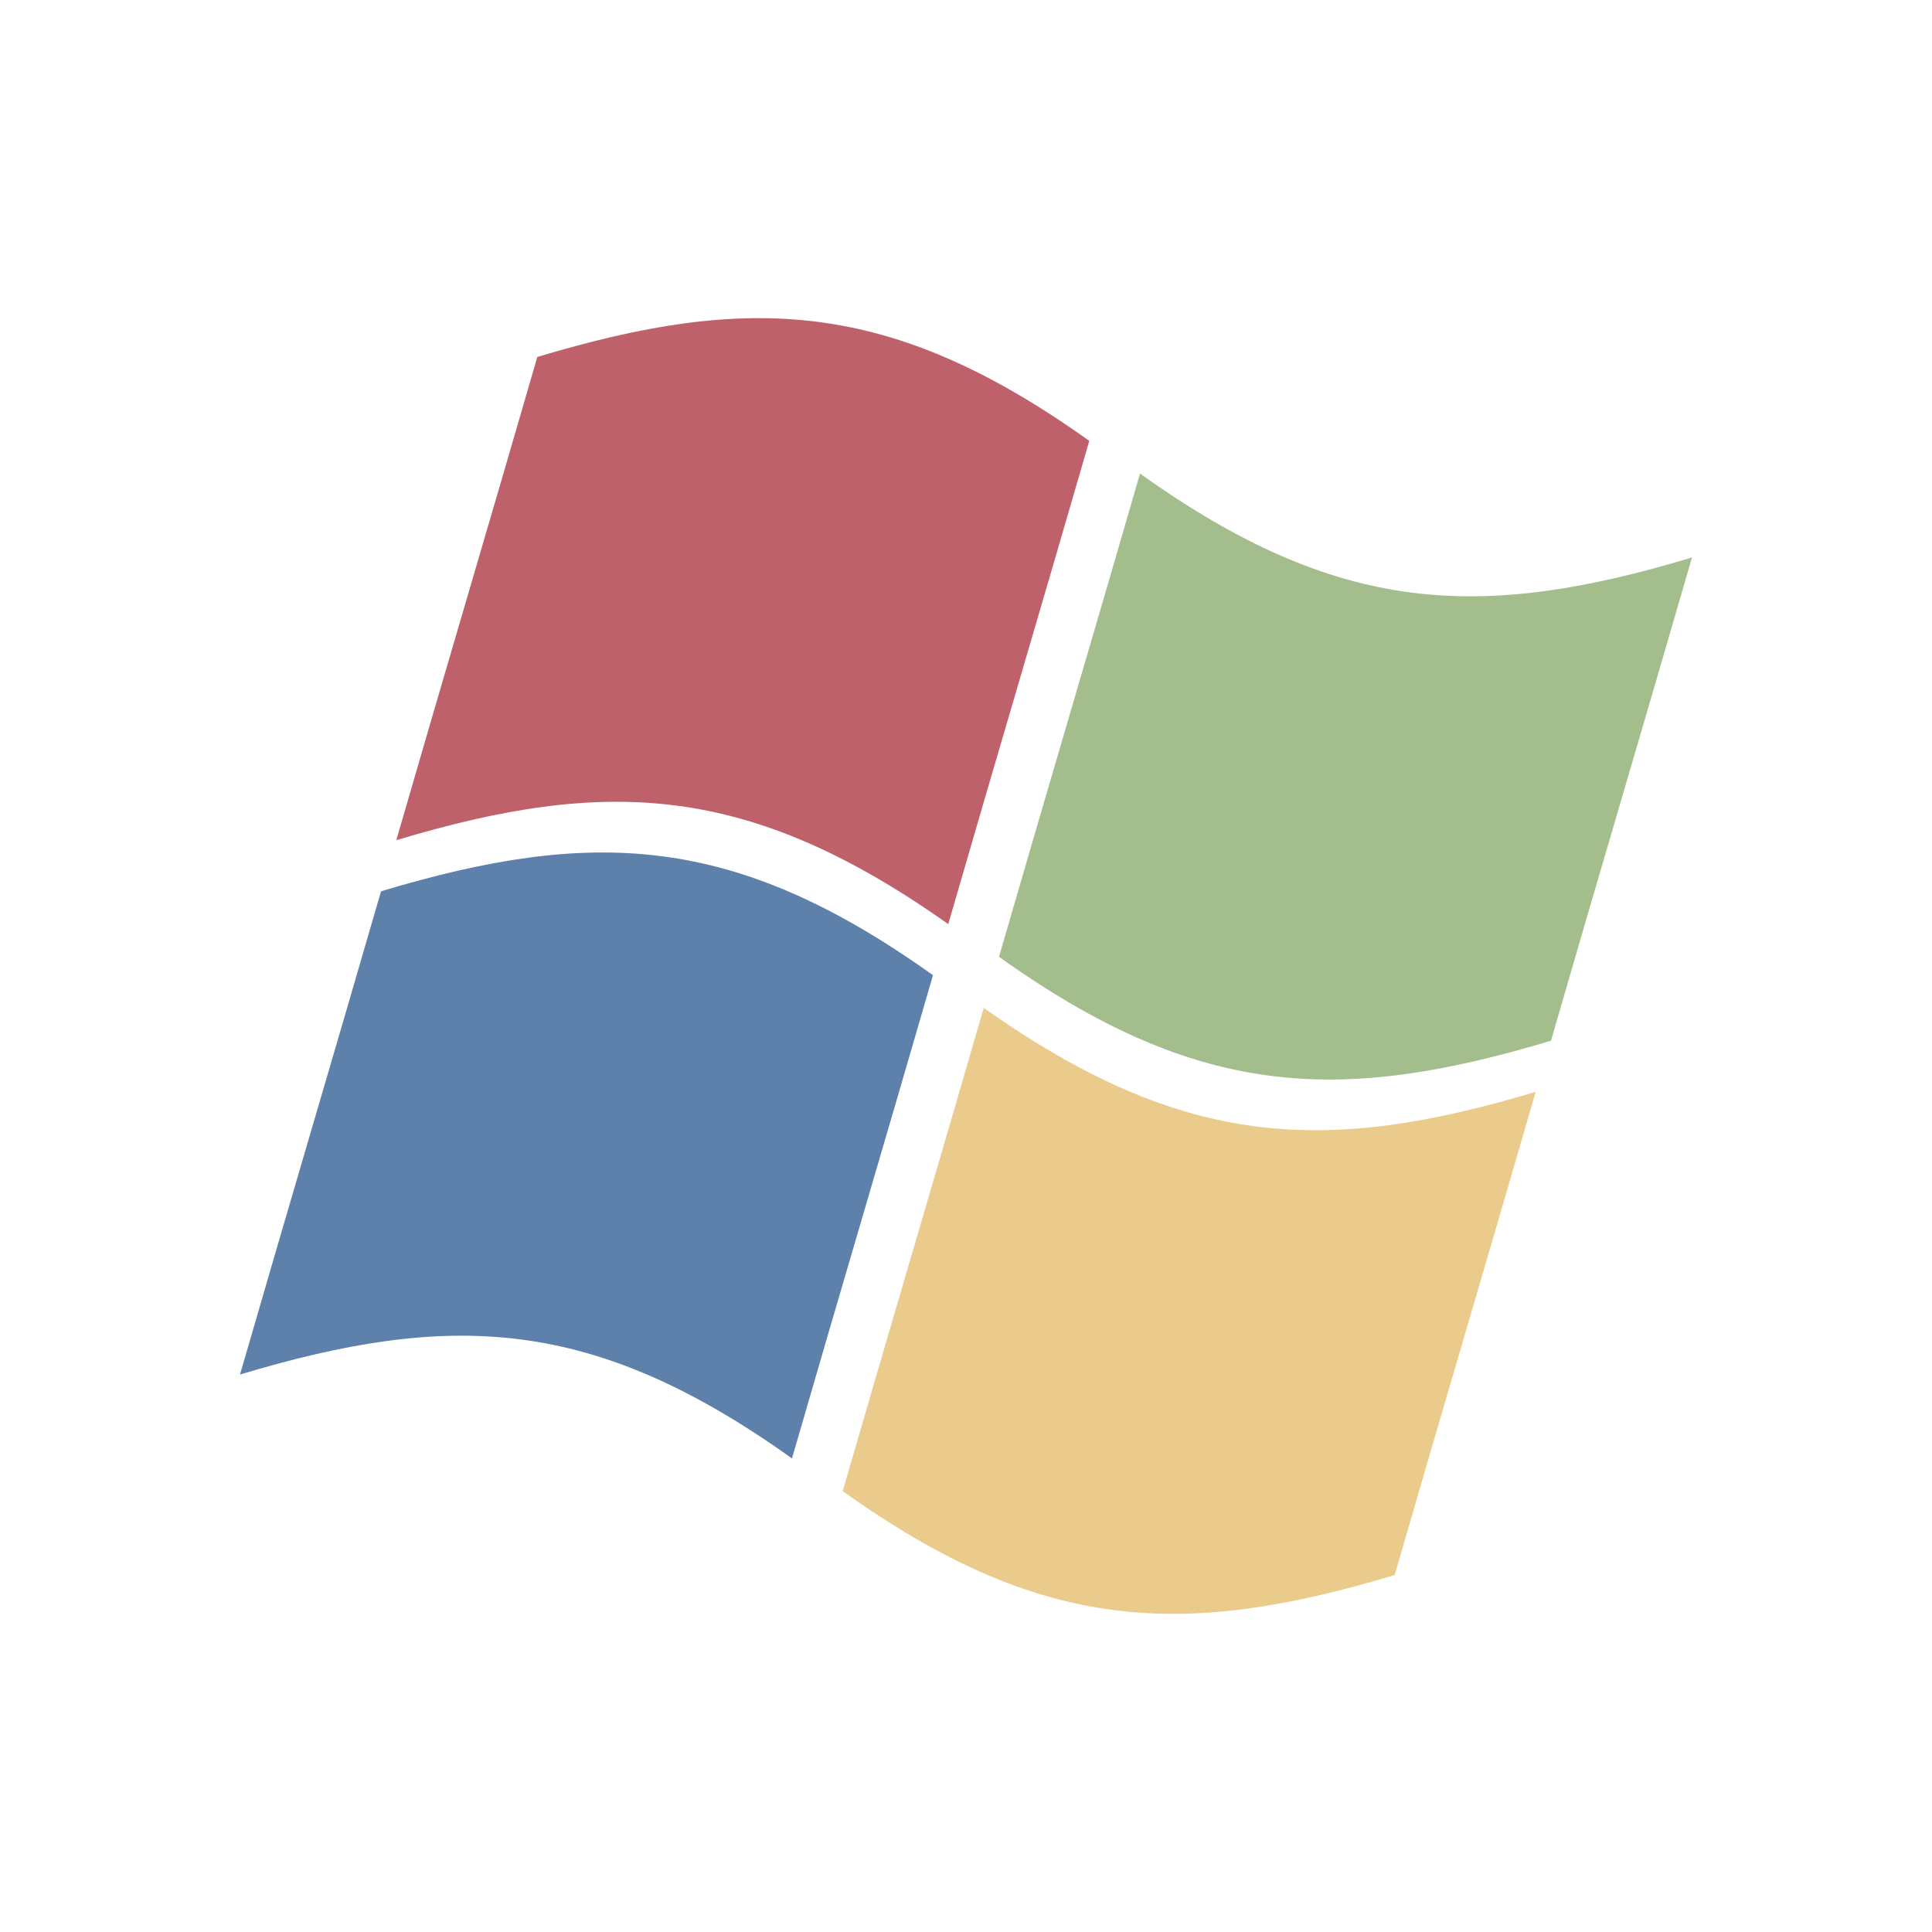 <?xml version="1.0" encoding="UTF-8" standalone="no"?>
<!-- Created with Inkscape (http://www.inkscape.org/) -->

<svg
   xmlns:dc="http://purl.org/dc/elements/1.1/"
   xmlns:cc="http://creativecommons.org/ns#"
   xmlns:rdf="http://www.w3.org/1999/02/22-rdf-syntax-ns#"
   xmlns:svg="http://www.w3.org/2000/svg"
   xmlns="http://www.w3.org/2000/svg"
   xmlns:sodipodi="http://sodipodi.sourceforge.net/DTD/sodipodi-0.dtd"
   xmlns:inkscape="http://www.inkscape.org/namespaces/inkscape"
   width="128"
   height="128"
   viewBox="0 0 128 128"
   id="svg2"
   version="1.1"
   inkscape:version="0.92.4 5da689c313, 2019-01-14"
   sodipodi:docname="os_win.svg"
   inkscape:export-xdpi="90"
   inkscape:export-ydpi="90">
  <defs
     id="defs4" />
  <sodipodi:namedview
     id="base"
     pagecolor="#ffffff"
     bordercolor="#666666"
     borderopacity="1.0"
     inkscape:pageopacity="0.0"
     inkscape:pageshadow="2"
     inkscape:zoom="5.6568544"
     inkscape:cx="53.291283"
     inkscape:cy="53.354842"
     inkscape:document-units="px"
     inkscape:current-layer="layer1"
     showgrid="false"
     units="px"
     inkscape:window-width="1892"
     inkscape:window-height="1032"
     inkscape:window-x="14"
     inkscape:window-y="34"
     inkscape:window-maximized="0" />
  <g
     inkscape:label="Layer 1"
     inkscape:groupmode="layer"
     id="layer1"
     transform="translate(0,-924.362)"
     style="display:inline">
    <path
       d="m 62.825,985.586 c 3.078,-10.645 6.265,-21.37 9.343,-32.015 -13.177,-9.411 -22.589,-9.76 -36.569,-5.559 -3.078,10.645 -6.265,21.37 -9.343,32.015 13.98,-4.201 23.384,-3.755 36.569,5.559 z"
       id="path12"
       inkscape:connector-curvature="0"
       style="fill:#bf616a;fill-opacity:1;stroke:none" />
    <path
       d="m 66.187,987.753 c 13.177,9.411 22.589,9.76 36.569,5.559 3.078,-10.645 6.265,-21.37 9.343,-32.015 -13.98,4.201 -23.392,3.853 -36.569,-5.559 -3.078,10.645 -6.265,21.37 -9.343,32.015 z"
       id="path14"
       inkscape:connector-curvature="0"
       style="fill:#a3be8c;fill-opacity:1;stroke:none" />
    <path
       d="m 65.175,991.138 c -3.078,10.645 -6.265,21.37 -9.343,32.015 13.177,9.411 22.589,9.76 36.569,5.559 3.078,-10.645 6.265,-21.37 9.343,-32.015 -13.98,4.201 -23.384,3.755 -36.569,-5.559 z"
       id="path16"
       inkscape:connector-curvature="0"
       style="fill:#ebcb8b;fill-opacity:1;stroke:none" />
    <path
       d="m 61.813,988.972 c -13.177,-9.411 -22.589,-9.76 -36.569,-5.559 -3.078,10.645 -6.265,21.37 -9.343,32.015 13.98,-4.201 23.392,-3.853 36.569,5.559 3.078,-10.645 6.265,-21.37 9.343,-32.015 z"
       id="path18"
       inkscape:connector-curvature="0"
       style="fill:#5e81ac;fill-opacity:1;stroke:none" />
  </g>
</svg>
